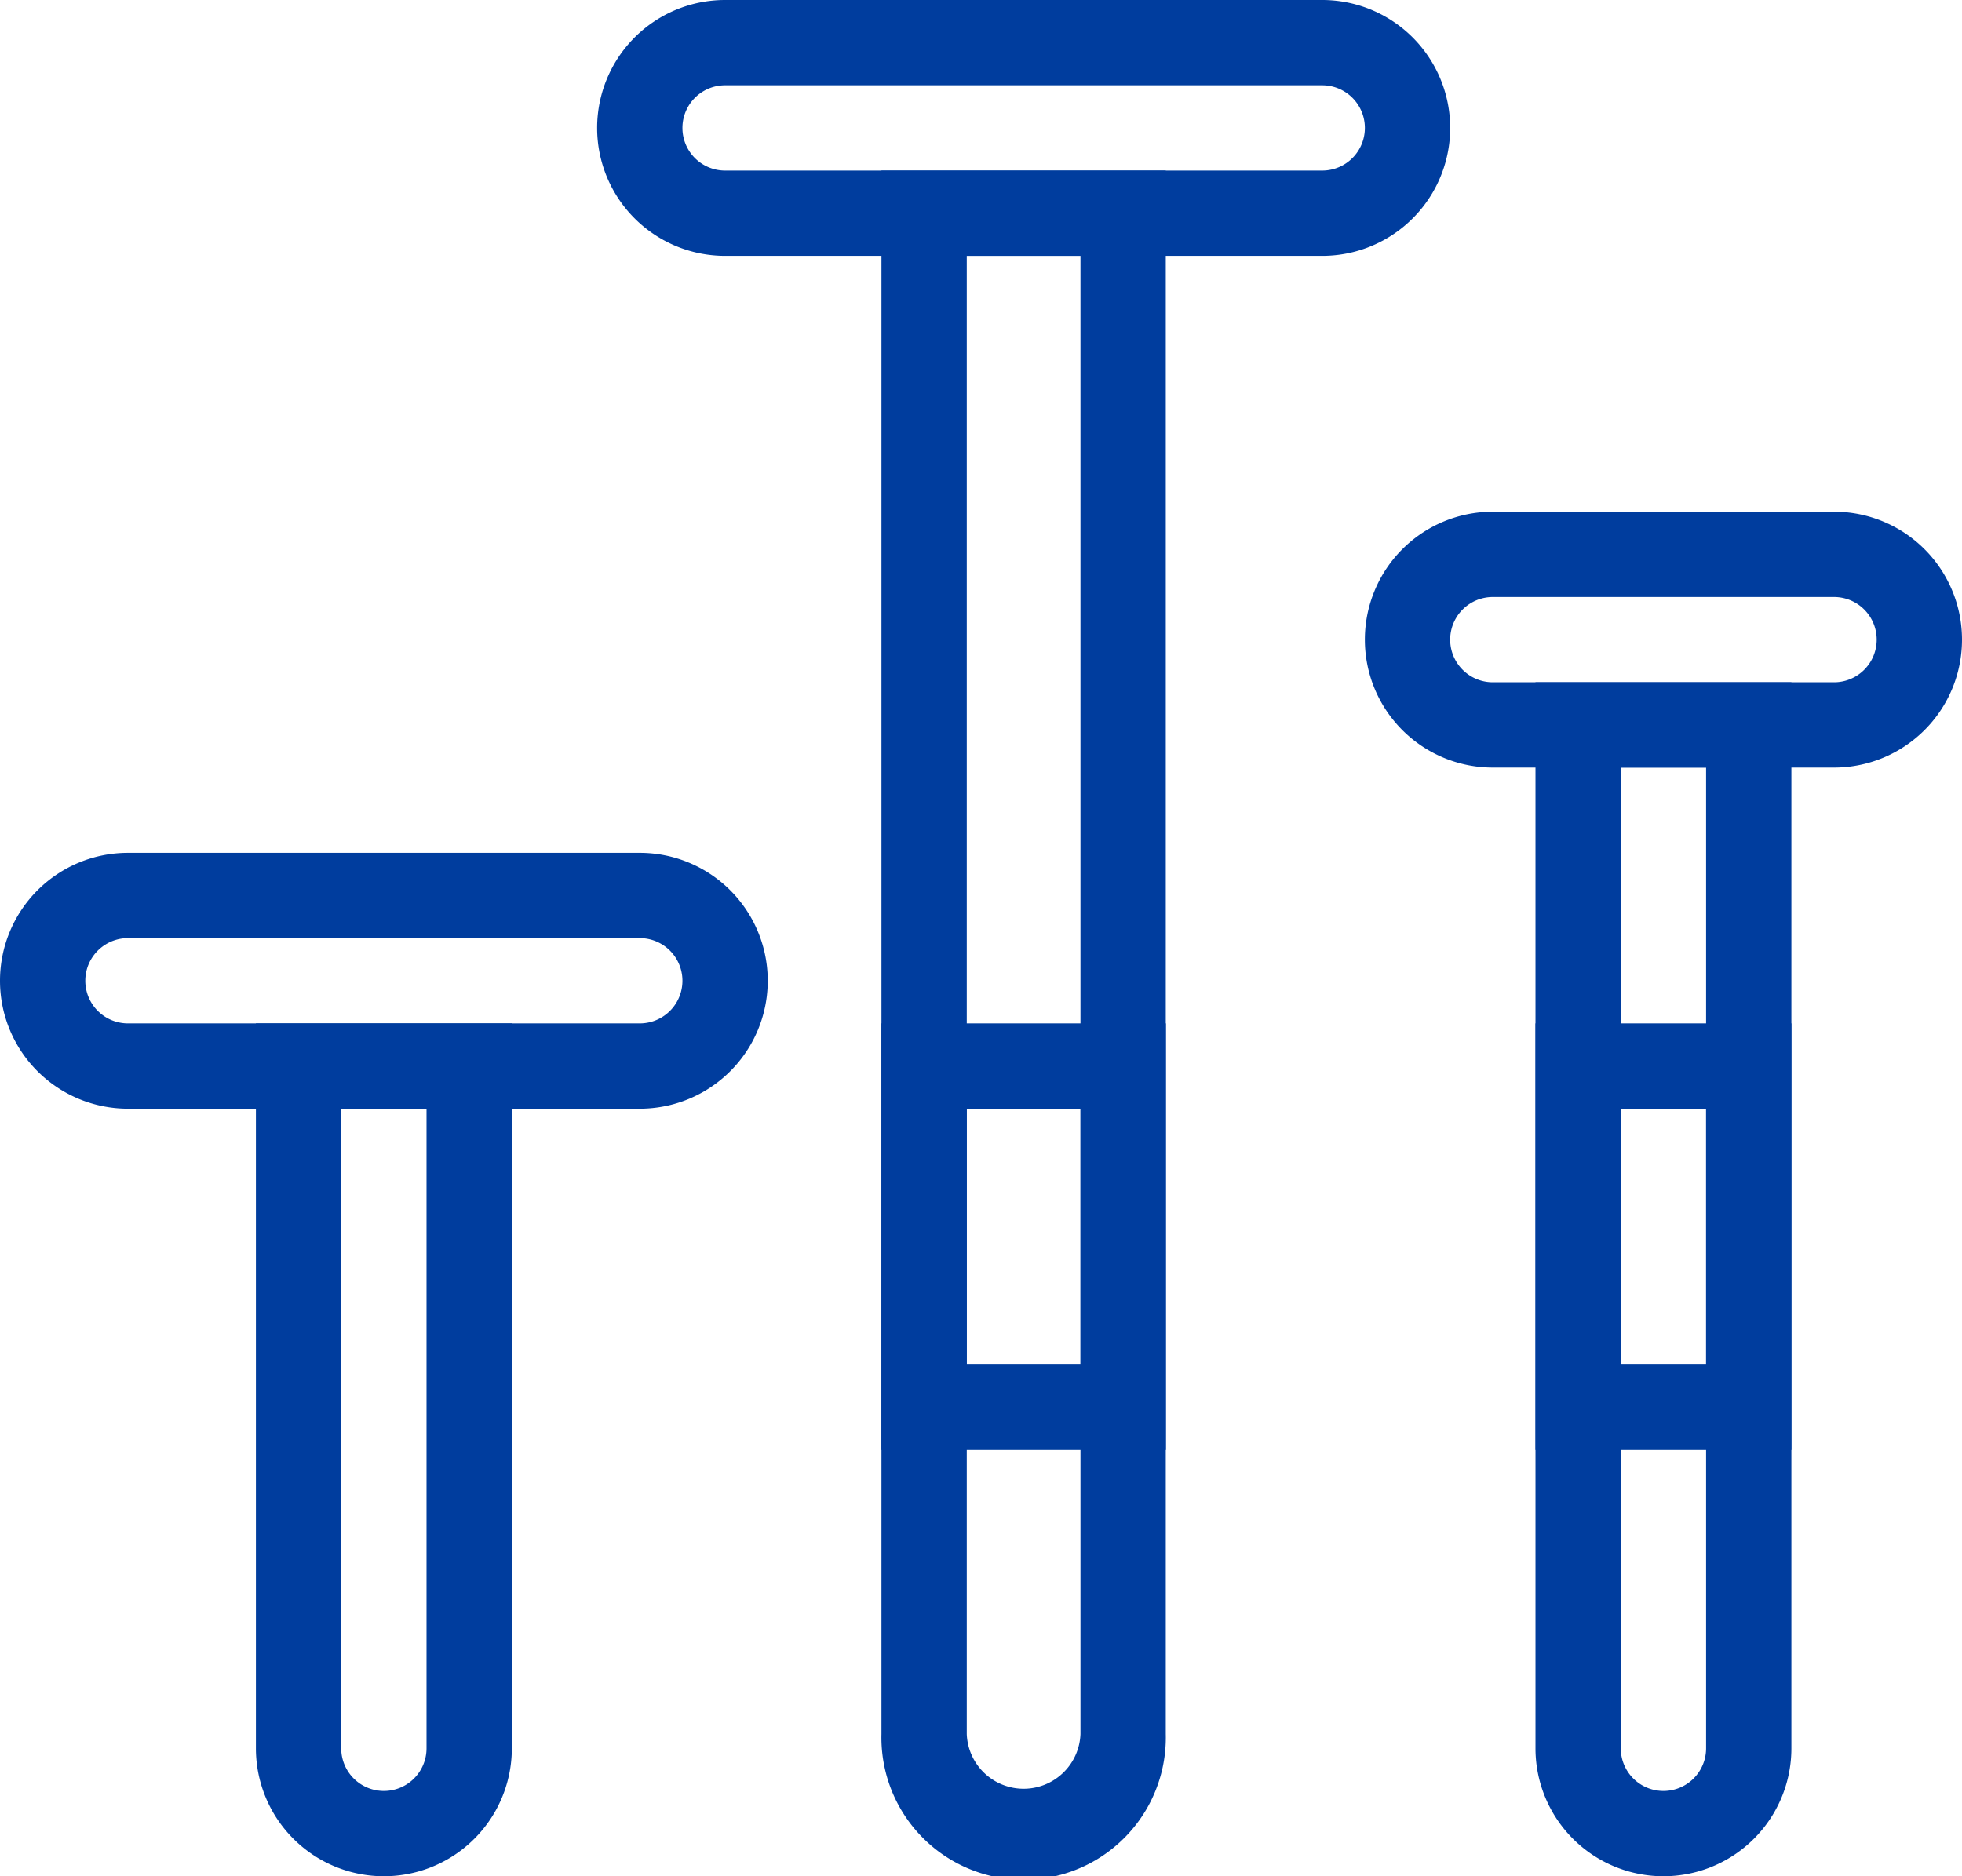<svg width="23" height="22" viewBox="0 0 23 22" fill="none" xmlns="http://www.w3.org/2000/svg"><path fill-rule="evenodd" clip-rule="evenodd" d="M12.666 3h-1.333v17.333a.667.667 0 0 0 1.333 0V3zm-2.333-1v18.333a1.667 1.667 0 1 0 3.333 0V2h-3.333z" fill="#003D9E"/><path fill-rule="evenodd" clip-rule="evenodd" d="M15.5 1h-7a.5.5 0 0 0 0 1h7a.5.5 0 0 0 0-1zM7 1.5A1.5 1.5 0 0 0 8.5 3h7a1.5 1.5 0 0 0 0-3h-7A1.5 1.5 0 0 0 7 1.5zM11.333 13v3h1.334v-3h-1.334zm-1 4h3.334v-5h-3.334v5zM20 9h-1v11.5a.5.5 0 0 0 1 0V9zm-2-1v12.5a1.5 1.5 0 0 0 3 0V8h-3z" fill="#003D9E"/><path fill-rule="evenodd" clip-rule="evenodd" d="M21.5 7h-4a.5.5 0 0 0 0 1h4a.5.5 0 0 0 0-1zm-5.5.5A1.5 1.5 0 0 0 17.5 9h4a1.5 1.5 0 0 0 0-3h-4A1.5 1.5 0 0 0 16 7.5zm3 5.5v3h1v-3h-1zm-1 4h3v-5h-3v5zM5 13H4v7.5a.5.5 0 0 0 1 0V13zm-2-1v8.5a1.5 1.5 0 0 0 3 0V12H3z" fill="#003D9E"/><path fill-rule="evenodd" clip-rule="evenodd" d="M7.5 11h-6a.5.5 0 0 0 0 1h6a.5.5 0 0 0 0-1zm-7.5.5A1.5 1.5 0 0 0 1.5 13h6a1.5 1.5 0 0 0 0-3h-6A1.5 1.5 0 0 0 0 11.5z" fill="#003D9E"/></svg>